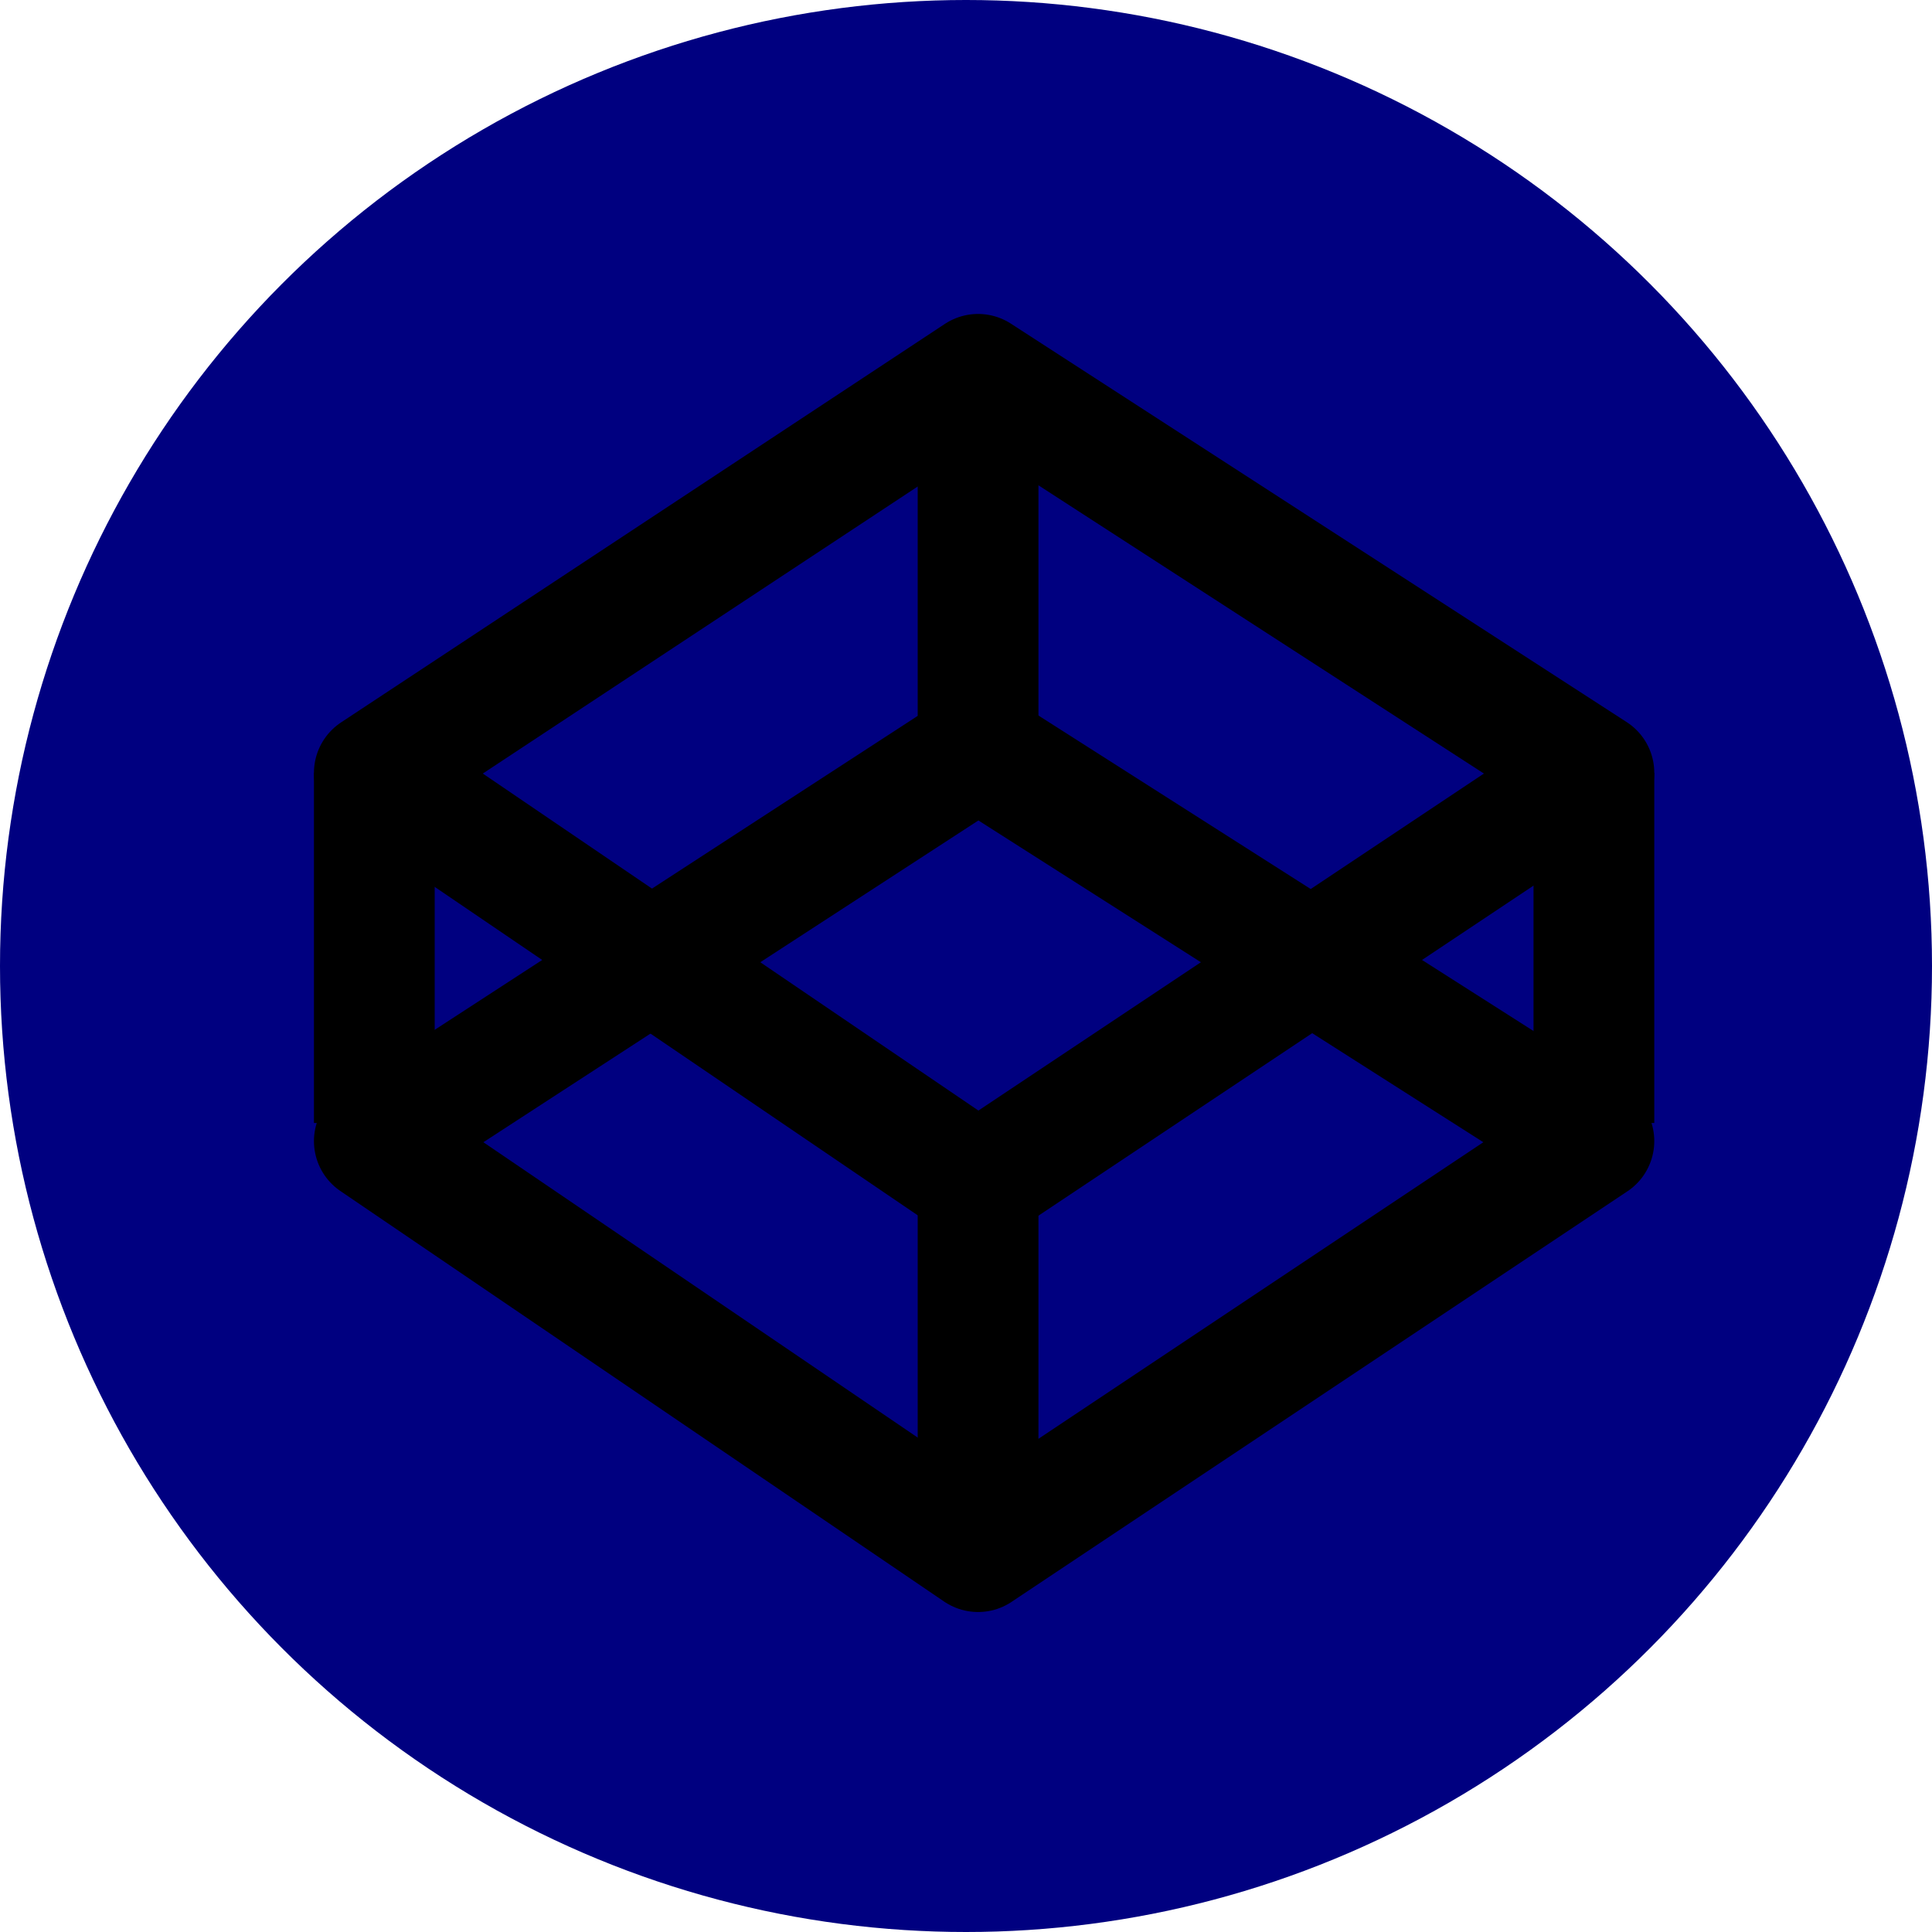 <svg xmlns="http://www.w3.org/2000/svg" width="32" height="32" viewBox="0 0 32 32" aria-labelledby="title">
<title id="title">CodePen icon</title>
<circle fill="navy" cx="16" cy="16" r="16"/>
<polygon fill="none" stroke="black" stroke-width="2" stroke-linejoin="round" points="16.2,6.2 6.2,12.8 16.2,19.6 26.4,12.8"/>
<polygon fill="none" stroke="black" stroke-width="2" stroke-linejoin="round" points="16.2,12.4 6.2,18.9 16.2,25.7 26.4,18.9"/>
		<line stroke="black" stroke-width="2" x1="16.2" y1="6.2" x2="16.2" y2="13.3"/>
		<line stroke="black" stroke-width="2" x1="16.2" y1="19.6" x2="16.2" y2="24.8"/>
		<line stroke="black" stroke-width="2" x1="6.2" y1="12.8" x2="6.2" y2="18.6"/>
		<line stroke="black" stroke-width="2" x1="26.4" y1="12.8" x2="26.4" y2="18.6"/>
</svg>